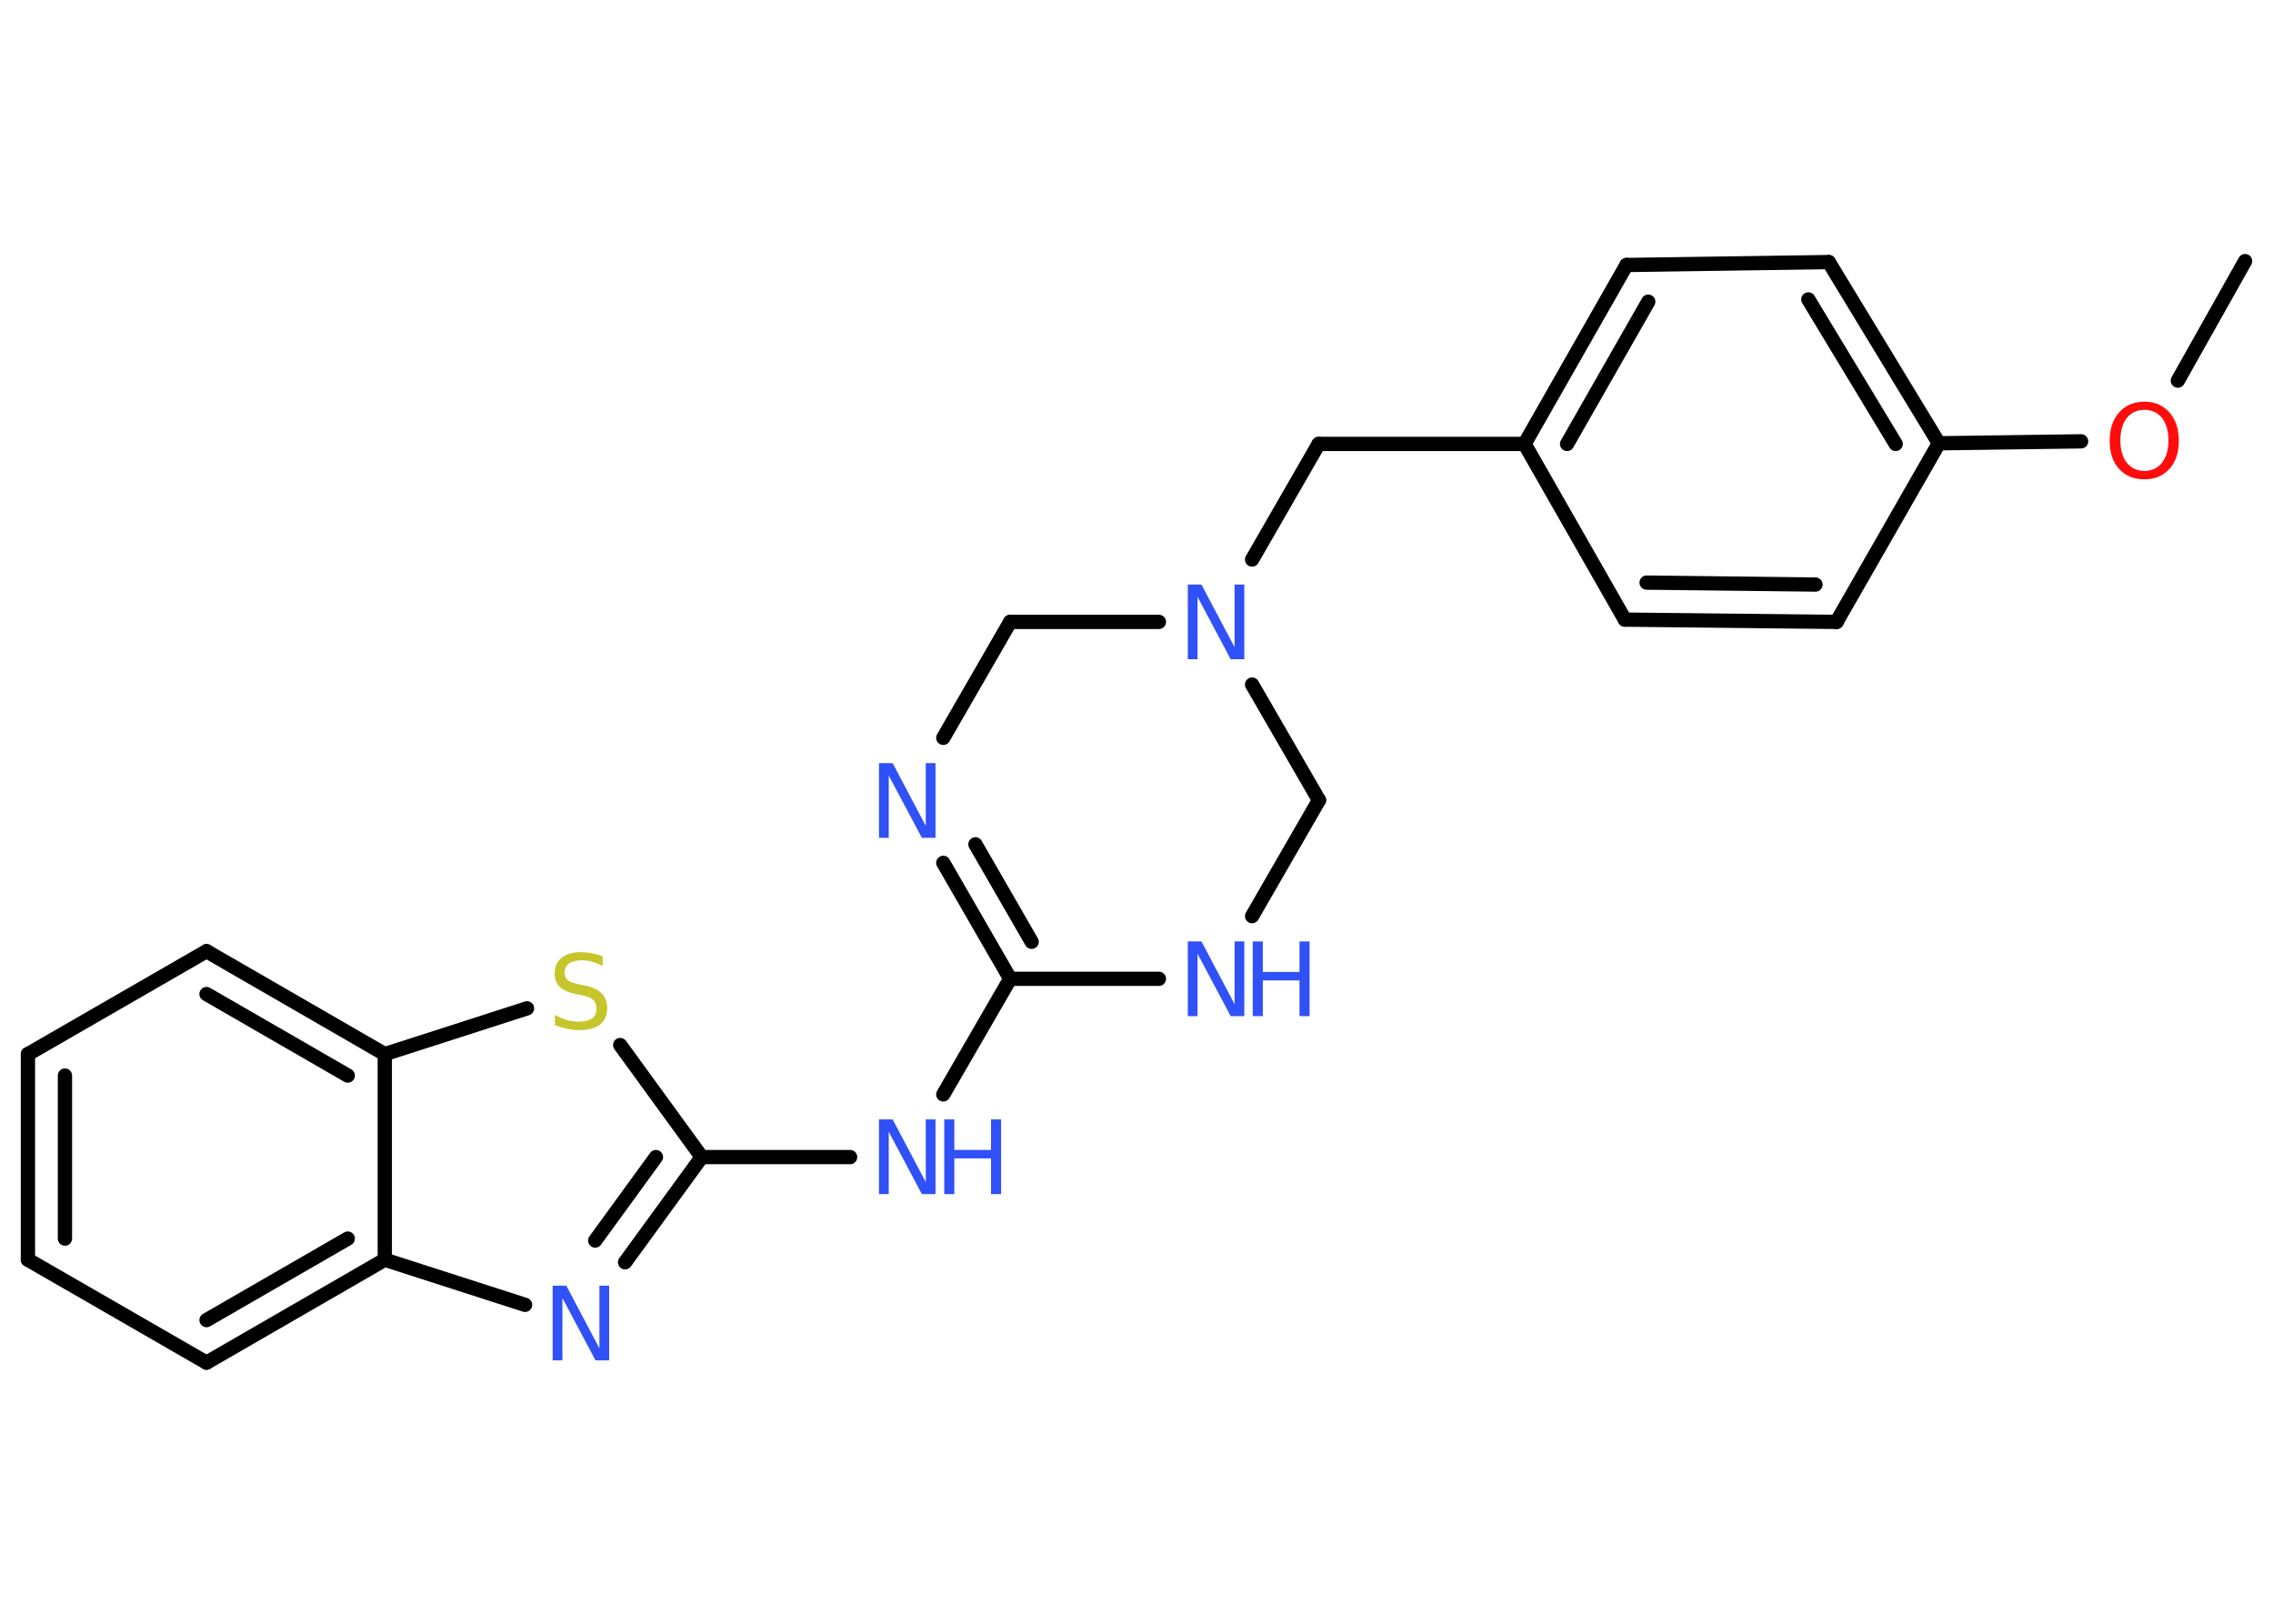 <?xml version='1.0' encoding='UTF-8'?>
<!DOCTYPE svg PUBLIC "-//W3C//DTD SVG 1.1//EN" "http://www.w3.org/Graphics/SVG/1.1/DTD/svg11.dtd">
<svg version='1.2' xmlns='http://www.w3.org/2000/svg' xmlns:xlink='http://www.w3.org/1999/xlink' width='70.0mm' height='50.0mm' viewBox='0 0 70.0 50.0'>
  <desc>Generated by the Chemistry Development Kit (http://github.com/cdk)</desc>
  <g stroke-linecap='round' stroke-linejoin='round' stroke='#000000' stroke-width='.44' fill='#3050F8'>
    <rect x='.0' y='.0' width='70.0' height='50.0' fill='#FFFFFF' stroke='none'/>
    <g id='mol1' class='mol'>
      <line id='mol1bnd1' class='bond' x1='69.14' y1='8.04' x2='67.07' y2='11.72'/>
      <line id='mol1bnd2' class='bond' x1='64.09' y1='13.59' x2='59.71' y2='13.65'/>
      <g id='mol1bnd3' class='bond'>
        <line x1='59.71' y1='13.65' x2='56.32' y2='8.07'/>
        <line x1='58.38' y1='13.67' x2='55.69' y2='9.22'/>
      </g>
      <line id='mol1bnd4' class='bond' x1='56.32' y1='8.07' x2='50.09' y2='8.16'/>
      <g id='mol1bnd5' class='bond'>
        <line x1='50.09' y1='8.16' x2='46.95' y2='13.67'/>
        <line x1='50.76' y1='9.29' x2='48.26' y2='13.67'/>
      </g>
      <line id='mol1bnd6' class='bond' x1='46.95' y1='13.67' x2='40.61' y2='13.67'/>
      <line id='mol1bnd7' class='bond' x1='40.61' y1='13.67' x2='38.56' y2='17.23'/>
      <line id='mol1bnd8' class='bond' x1='35.69' y1='19.15' x2='31.11' y2='19.15'/>
      <line id='mol1bnd9' class='bond' x1='31.11' y1='19.15' x2='29.05' y2='22.72'/>
      <g id='mol1bnd10' class='bond'>
        <line x1='29.05' y1='26.57' x2='31.11' y2='30.14'/>
        <line x1='30.04' y1='26.0' x2='31.77' y2='29.0'/>
      </g>
      <line id='mol1bnd11' class='bond' x1='31.11' y1='30.14' x2='29.05' y2='33.7'/>
      <line id='mol1bnd12' class='bond' x1='26.18' y1='35.63' x2='21.61' y2='35.63'/>
      <g id='mol1bnd13' class='bond'>
        <line x1='19.25' y1='38.87' x2='21.61' y2='35.63'/>
        <line x1='18.33' y1='38.2' x2='20.2' y2='35.63'/>
      </g>
      <line id='mol1bnd14' class='bond' x1='16.17' y1='40.18' x2='11.85' y2='38.79'/>
      <g id='mol1bnd15' class='bond'>
        <line x1='6.36' y1='41.96' x2='11.85' y2='38.79'/>
        <line x1='6.36' y1='40.65' x2='10.71' y2='38.14'/>
      </g>
      <line id='mol1bnd16' class='bond' x1='6.36' y1='41.96' x2='.86' y2='38.79'/>
      <g id='mol1bnd17' class='bond'>
        <line x1='.86' y1='32.46' x2='.86' y2='38.79'/>
        <line x1='2.0' y1='33.12' x2='2.0' y2='38.14'/>
      </g>
      <line id='mol1bnd18' class='bond' x1='.86' y1='32.46' x2='6.36' y2='29.29'/>
      <g id='mol1bnd19' class='bond'>
        <line x1='11.85' y1='32.46' x2='6.36' y2='29.29'/>
        <line x1='10.71' y1='33.12' x2='6.36' y2='30.61'/>
      </g>
      <line id='mol1bnd20' class='bond' x1='11.85' y1='38.79' x2='11.85' y2='32.46'/>
      <line id='mol1bnd21' class='bond' x1='11.85' y1='32.46' x2='16.23' y2='31.05'/>
      <line id='mol1bnd22' class='bond' x1='21.61' y1='35.63' x2='19.1' y2='32.18'/>
      <line id='mol1bnd23' class='bond' x1='31.11' y1='30.14' x2='35.69' y2='30.14'/>
      <line id='mol1bnd24' class='bond' x1='38.56' y1='28.21' x2='40.62' y2='24.64'/>
      <line id='mol1bnd25' class='bond' x1='38.56' y1='21.08' x2='40.62' y2='24.64'/>
      <line id='mol1bnd26' class='bond' x1='46.95' y1='13.67' x2='50.04' y2='19.08'/>
      <g id='mol1bnd27' class='bond'>
        <line x1='50.04' y1='19.08' x2='56.56' y2='19.15'/>
        <line x1='50.71' y1='17.94' x2='55.91' y2='18.0'/>
      </g>
      <line id='mol1bnd28' class='bond' x1='59.71' y1='13.65' x2='56.56' y2='19.15'/>
      <path id='mol1atm2' class='atom' d='M66.04 12.62q-.34 .0 -.54 .25q-.2 .25 -.2 .69q.0 .44 .2 .69q.2 .25 .54 .25q.34 .0 .54 -.25q.2 -.25 .2 -.69q.0 -.44 -.2 -.69q-.2 -.25 -.54 -.25zM66.04 12.37q.48 .0 .77 .33q.29 .33 .29 .87q.0 .55 -.29 .87q-.29 .32 -.77 .32q-.49 .0 -.78 -.32q-.29 -.32 -.29 -.87q.0 -.54 .29 -.87q.29 -.33 .78 -.33z' stroke='none' fill='#FF0D0D'/>
      <path id='mol1atm8' class='atom' d='M36.58 18.0h.42l1.02 1.93v-1.93h.3v2.3h-.42l-1.02 -1.92v1.92h-.3v-2.3z' stroke='none'/>
      <path id='mol1atm10' class='atom' d='M27.07 23.5h.42l1.02 1.93v-1.93h.3v2.3h-.42l-1.02 -1.92v1.92h-.3v-2.3z' stroke='none'/>
      <g id='mol1atm12' class='atom'>
        <path d='M27.07 34.47h.42l1.02 1.93v-1.93h.3v2.3h-.42l-1.02 -1.92v1.92h-.3v-2.3z' stroke='none'/>
        <path d='M29.08 34.47h.31v.94h1.13v-.94h.31v2.3h-.31v-1.1h-1.13v1.1h-.31v-2.3z' stroke='none'/>
      </g>
      <path id='mol1atm14' class='atom' d='M17.02 39.59h.42l1.02 1.93v-1.93h.3v2.3h-.42l-1.02 -1.92v1.92h-.3v-2.3z' stroke='none'/>
      <path id='mol1atm21' class='atom' d='M18.56 29.44v.3q-.17 -.08 -.33 -.13q-.16 -.04 -.31 -.04q-.25 .0 -.39 .1q-.14 .1 -.14 .28q.0 .15 .09 .23q.09 .08 .35 .13l.19 .04q.35 .07 .51 .24q.17 .17 .17 .45q.0 .33 -.22 .51q-.22 .17 -.66 .17q-.16 .0 -.35 -.04q-.18 -.04 -.38 -.11v-.32q.19 .11 .37 .16q.18 .05 .36 .05q.27 .0 .41 -.1q.14 -.1 .14 -.3q.0 -.17 -.1 -.27q-.1 -.09 -.34 -.14l-.19 -.04q-.35 -.07 -.5 -.22q-.16 -.15 -.16 -.41q.0 -.31 .21 -.48q.21 -.18 .59 -.18q.16 .0 .33 .03q.17 .03 .34 .09z' stroke='none' fill='#C6C62C'/>
      <g id='mol1atm22' class='atom'>
        <path d='M36.58 28.99h.42l1.02 1.93v-1.93h.3v2.3h-.42l-1.02 -1.92v1.92h-.3v-2.3z' stroke='none'/>
        <path d='M38.58 28.99h.31v.94h1.13v-.94h.31v2.3h-.31v-1.1h-1.13v1.1h-.31v-2.3z' stroke='none'/>
      </g>
    </g>
  </g>
</svg>
